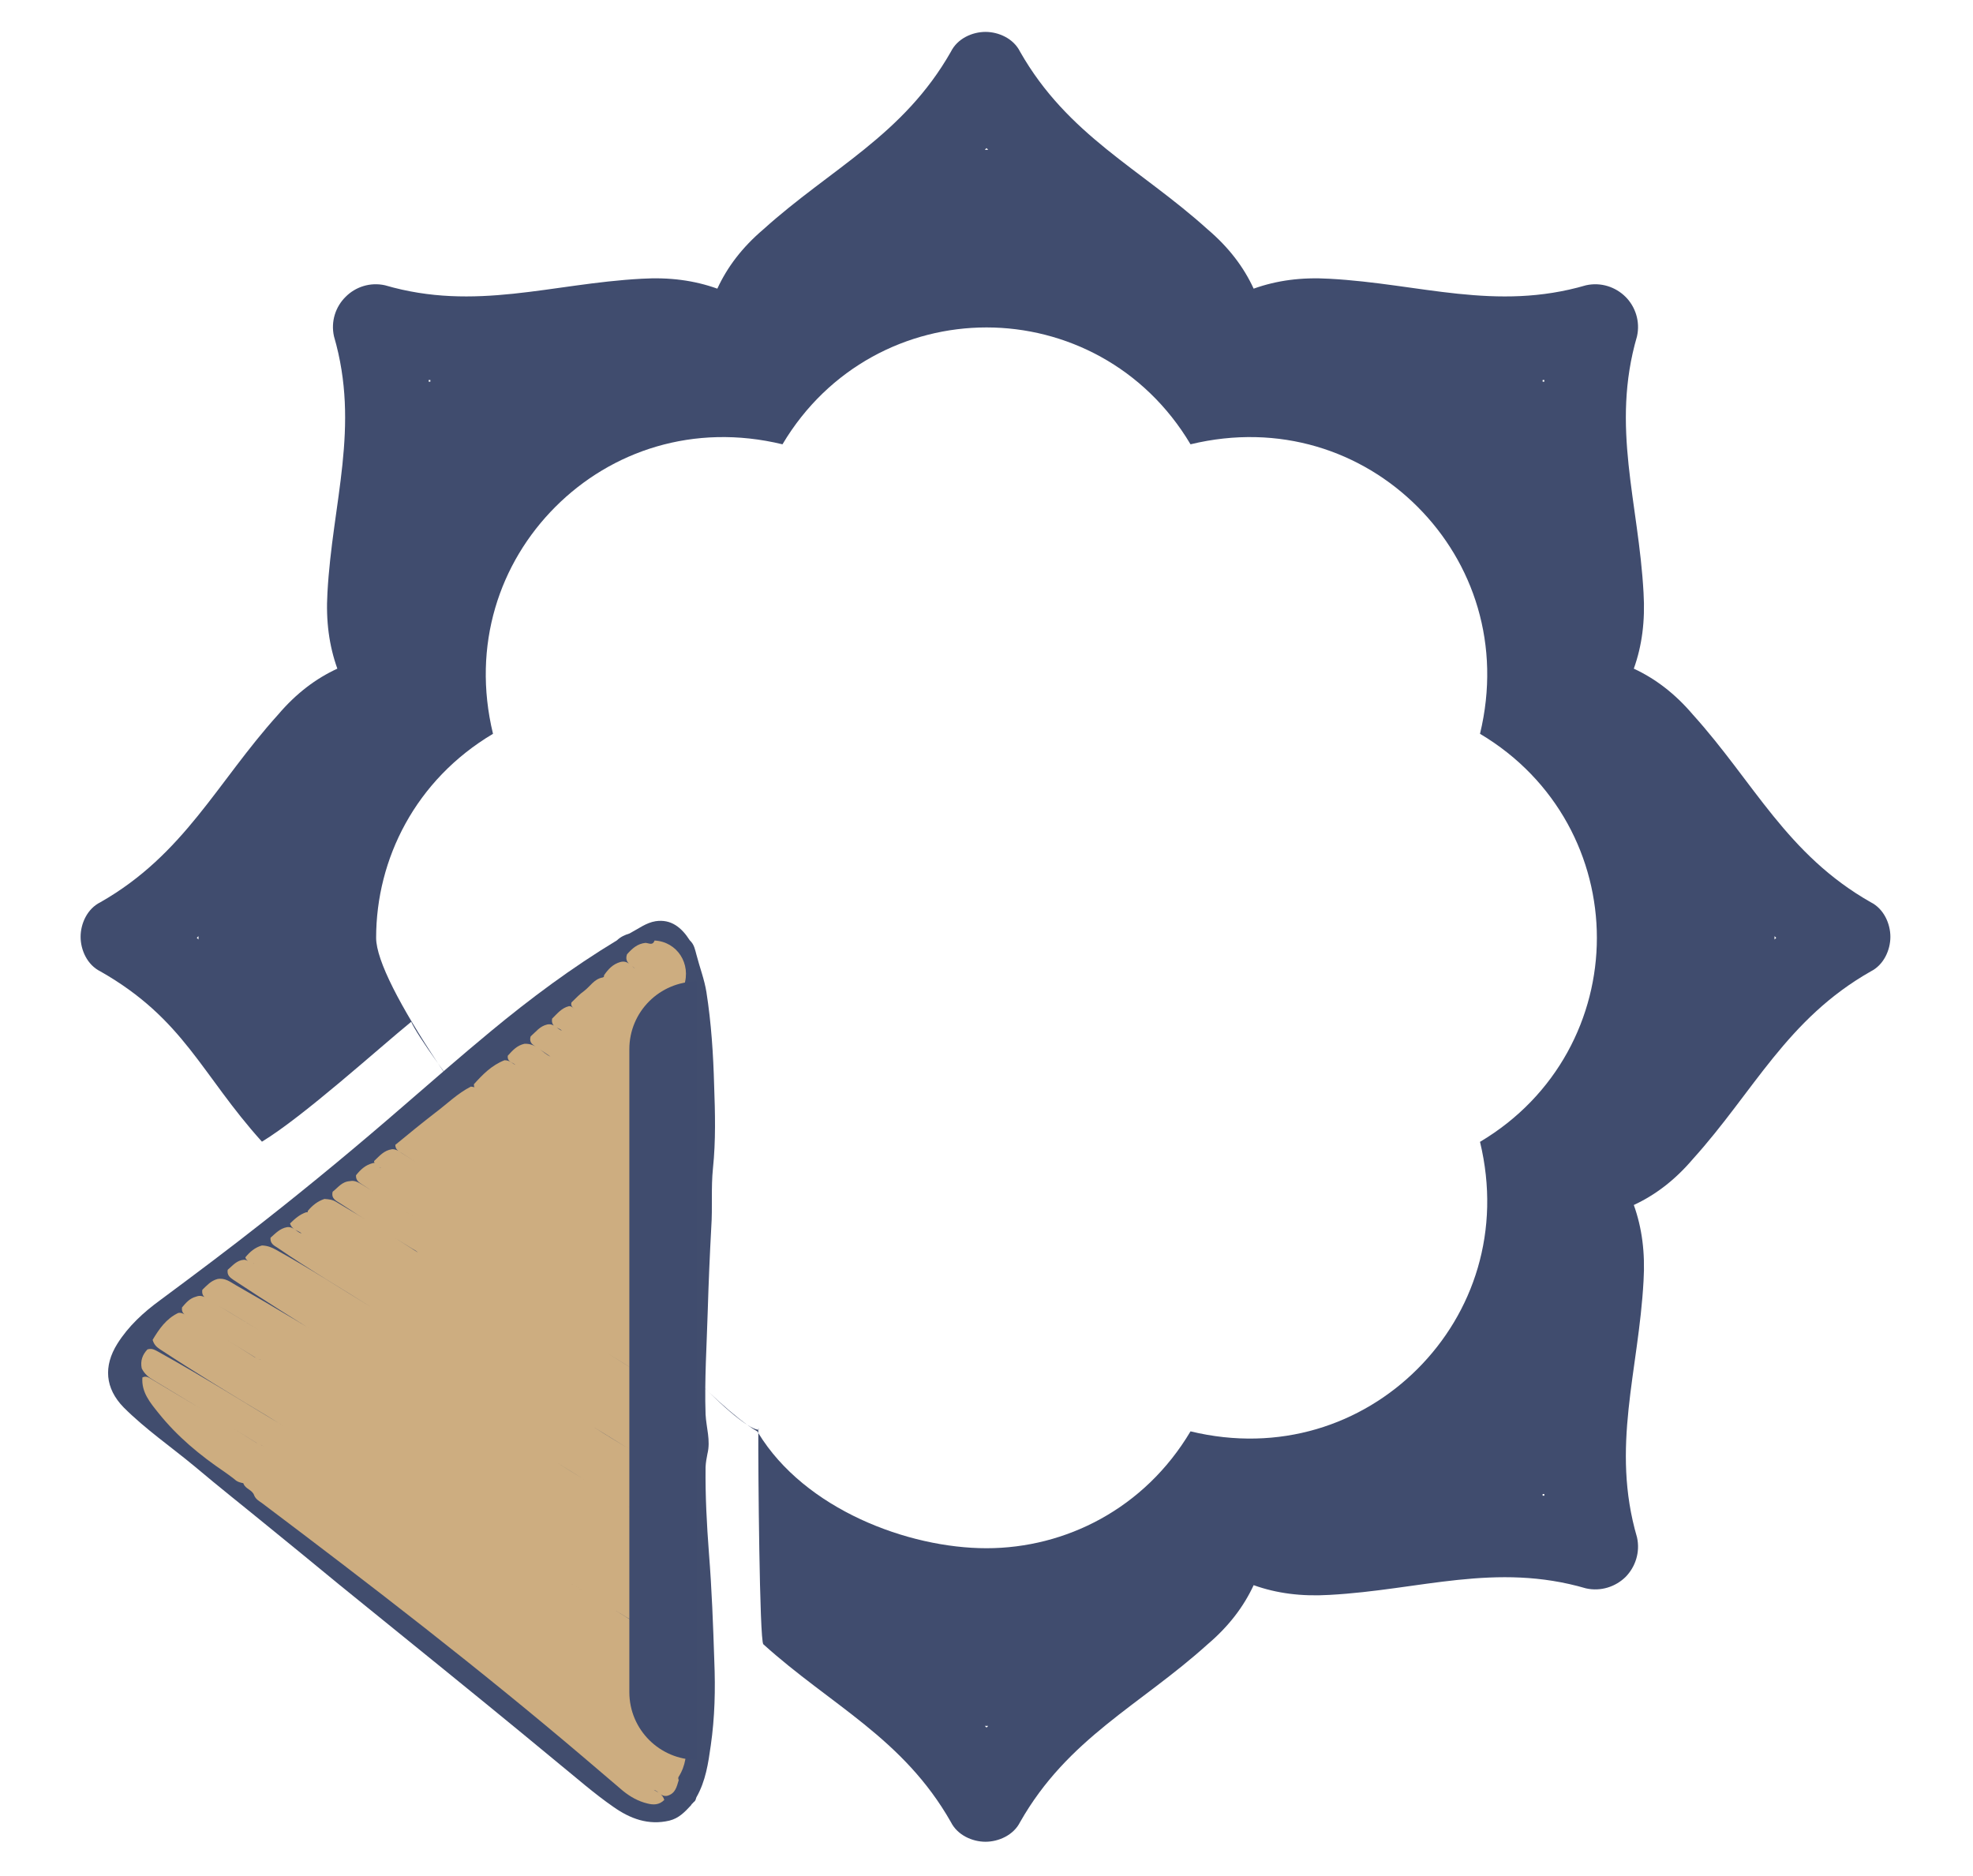 <svg height="1117" viewBox="0 0 1175 1117" width="1175" xmlns="http://www.w3.org/2000/svg" xmlns:xlink="http://www.w3.org/1999/xlink"><clipPath id="a"><path d="m29 0h1117v1117h-1117z"/></clipPath><g clip-path="url(#a)"><path d="m607.5 30.8c28.4 49.9 71.5 69.5 111.7 105.8 12.7 10.8 21.5 22.5 27.4 35.3 13.7-4.9 28.4-6.9 45.1-5.9 53.9 2.9 99 19.6 152.8 3.9 8.9-2 17.7 1 23.6 6.9 5.8 5.8 8.8 14.6 6.8 23.5-15.7 53.9 1 98.9 3.9 152.8 1 16.7-.9 31.4-5.8 45.1 12.7 5.9 24.4 14.7 35.2 27.4 36.3 40.2 55.9 83.3 105.9 111.7 7.8 3.9 11.7 12.8 11.7 20.6s-3.9 16.7-11.7 20.6c-50 28.4-69.6 71.5-105.9 111.7-10.8 12.7-22.5 21.5-35.2 27.4 4.9 13.7 6.8 28.4 5.8 45.1-2.9 53.9-19.6 99-3.9 152.8 2 8.9-1 17.7-6.8 23.6-5.9 5.8-14.7 8.8-23.6 6.8-53.8-15.7-98.9 1-152.8 3.9-16.7 1-31.4-.9-45.1-5.8-5.9 12.7-14.7 24.4-27.4 35.2-40.2 36.3-83.3 55.9-111.7 105.9-3.9 7.8-12.8 11.7-20.6 11.7s-16.7-3.9-20.6-11.7c-28.4-50-71.5-69.6-111.7-105.9-2.3-1.9-3.1-106.3-3-125.8 27.7 45.4 89.2 68.6 135.9 68.6 47 0 94.1-23.5 121.5-69.6 52.9 12.8 101.9-3.9 135.2-37.2s50-82.3 37.2-135.2c46.1-27.4 69.6-74.5 69.6-121.5s-23.5-94.1-69.6-121.5c12.8-52.9-3.9-101.9-37.2-135.2s-82.3-50-135.2-37.2c-27.4-46.1-74.5-69.6-121.5-69.6s-94.1 23.5-121.5 69.6c-52.9-12.8-101.9 3.9-135.2 37.2s-50 82.3-37.2 135.2c-46.1 27.4-69.6 74.5-69.6 121.5 0 13.6 14.7 41.3 36.8 74.7-8.6-12.1-14.3-20.9-15.9-24.7-19.5 15.9-64.2 56.4-88.9 71.4-36.2-40.1-46.3-73-96.2-101.4-7.9-3.9-11.8-12.8-11.8-20.6s3.9-16.7 11.8-20.6c49.9-28.4 69.5-71.5 105.8-111.7 10.8-12.7 22.5-21.5 35.3-27.4-4.9-13.7-6.9-28.4-5.9-45.1 2.9-53.9 19.6-98.9 3.9-152.8-2-8.9 1-17.7 6.9-23.5 5.8-5.9 14.6-8.9 23.5-6.9 53.9 15.7 98.9-1 152.8-3.9 16.7-1 31.4 1 45.1 5.9 5.9-12.8 14.7-24.5 27.4-35.3 40.2-36.3 83.3-55.9 111.7-105.8 3.9-7.9 12.8-11.8 20.6-11.8s16.7 3.9 20.6 11.8zm-155.9 822.6q-.2-.5-.5-.9-2.8-1.6-6.1-4 4 2.6 6.6 3 0 .7 0 1.9zm.2-1.9q-.1 0-.2 0c.1-1.6.1-1.7.2 0zm-6.8-3c-5.8-3.7-13.7-10.5-23-19.6 8.8 8.3 16.6 15 23 19.6zm-184.2-215.3c34.5 48.5 115.1 150.3 161.2 195.7-45.6-43.3-117.7-130.3-161.2-195.7zm327.7-544q0 0-1-1-1 1-1 1 0 0 1 0 1 0 1 0zm331.2 138.1q0-1 0-1 0 0-1 0 0 0 0 1 1 0 1 0zm137.1 332.2q0 0 1-1-1-1-1-1 0 0 0 1 0 1 0 1zm-138.1 331.2q1 0 1 0 0 0 0-1 0 0-1 0 0 1 0 1zm-332.2 137.1q0 0 1 1 1-1 1-1 0 0-1 0-1 0-1 0zm-330.2-138.1q0 1 0 1-1 0-1 0 0 0 0-1 0 0 1 0zm-138.1-332.2q0 0-1 1 1 1 1 1 0 0 0-1 0-1 0-1zm138.1-331.2q-1 0-1 0 0 0 0 1 0 0 1 0 0-1 0-1z" fill="#404c6e" fill-rule="evenodd"/></g><path d="m410.8 560c-4.9-7.7-11.2-12.8-20.4-11.4-5.6.9-10.2 4.5-15.5 7.3-2.9.9-5.3 2-7.5 4.1-26.8 16.2-51.5 34.6-75.3 54.3-17.5 14.5-34.6 29.4-51.7 44.2-27.2 23.6-54.8 46.5-83.2 68.8-20.4 16.1-41.1 31.6-62 47.1-9.7 7.1-18.7 15.3-25.3 25.8-8.4 13.4-7.3 26.6 3.7 37.9 13.1 13.1 28.4 23.6 42.6 35.4 14.2 12 28.8 23.5 43.2 35.3 14.2 11.5 28.3 23.1 42.4 34.7q18.9 15.4 38 30.8c16.5 13.4 33 26.7 49.5 40.2 14.3 11.6 28.5 23.4 42.7 35.1 11.1 9 21.8 18.5 33.4 26.5 9.8 6.9 20.7 11.1 33.3 8.1 5.6-1.4 9.1-5.1 12.9-9.2.3-.7.7-.9 1.1-1.3.2-.2.1-.2.1-.2.2-.2.4-.4 1-.9.2-.2.1-.2.1-.2.4-.4.5-1.2.8-2 5.6-9.8 7.1-20.4 8.6-31 2.4-16.6 2.8-33.4 2.1-50.2-.7-21.5-1.5-42.9-3.2-64.3-1.3-17.1-2.2-34.1-2-51.2.1-2.7.6-5.3 1.1-7.9 2-8-.7-15.6-1.1-23.5-.7-20.6.7-41.3 1.3-62 .5-16.5 1.2-33.1 2.1-49.6.8-11.7-.2-23.4 1-35 1.7-16.3 1.3-32.8.7-49.2-.5-18.6-1.7-37.2-4.6-55.7-1.2-7.5-3.9-14.4-5.9-22.1-.9-3.2-1.3-6.2-4-8.7z" fill="#414d6e"/><path d="m170.9 730.8c-4.3.8-6.8 3.7-9.8 6.3-.3 3.4 2 4.6 4.1 5.9 19.3 13.3 39.6 25.1 55.5 35.2-16.1-9.8-35.9-22.6-56.4-34-2.5-1.4-5.1-2.4-8.3-2.5-4.2 1.2-7.2 3.8-9.9 7.1.4 1.3 1.1 1.7 1.9 2.5 1 .9 2 .6 3 1 .6.5 1 .8 1.3 1.2-.3-.4-.5-.6-1.1-1-.9-.7-1.9-.4-2.9-1-.9-.8-1.6-1.2-2.9-1.3-4.5.3-6.8 3.5-9.8 6-.5 3.2 1.4 4.6 3.3 5.9 19.1 12.6 38.5 25 58.1 36.8q7.4 4.5 14.7 9.1c-23.5-14.7-47.2-29-71.3-42.7-3.3-1.9-6.4-4.5-11-3.6-3.9 1.1-6.2 3.8-8.9 6.4-.7 4.5 2.9 5.3 5.2 6.7 13.8 8.4 27.8 16.9 41.6 25.3 3.5 2 6.9 4.3 10.4 6.3-18.2-11.2-36.6-22-54.7-33.3-2-1.2-3.8-1.9-6.3-.9-3.8 1-6 3.7-8.3 6.4-.5 3.6 1.9 4.4 3.8 5.6 13.1 7.8 26.4 15.7 39.7 24.1.9 1.1 1.9 1.1 3.1 1.3.7.4 1.1.8 1.4 1.1-.3-.3-.5-.5-1-.9-1.2-.5-2.1-.2-3.2-1.2-13.8-8.9-27.6-17-41.4-25.3-1.3-.8-2.7-1.8-4.7-1.4-7.2 3.5-11.3 9.5-15.2 16 .7 2.6 2.2 4.2 4.2 5.5 20.8 13.7 42.1 26.7 63.5 39.5 5.2 3.2 10.4 6.5 14.2 8.7-25.2-15.1-51.5-31.6-78.7-46.7-2-1.1-3.7-2.1-6.3-1.3-3 3.2-4.3 6.8-3.4 11.3 1.7 3.4 4.2 5.4 7.2 7.1 20.3 12.3 40.8 24.5 61.3 37.3 1 1.1 1.9 1.1 3.1 1.3.8.4 1.2.8 1.5 1.2-.3-.4-.5-.6-1.1-1-1.1-.5-2.1-.2-3.1-1.2-21.1-13.3-42.2-25.8-63.3-38.4-1.5-.9-3-2-5.2-.9-.7 8.8 4.7 15.1 9.6 21.2 11.1 13.9 24.6 25.1 39.4 35.1 1.8 1.3 3.7 2.6 5.7 4.2 1.4 1.4 2.8 1.9 4.6 2.3.3.1.6.1.6.1s.3.2.3.3c1.1 3.3 5.3 3.6 6.4 7.1 1 2.3 2.9 3.3 4.6 4.5 65.2 49.1 129.8 98.9 192 151.8 7.6 6.5 15.3 13.1 23 19.6 4.3 3.5 9.1 6.2 14.5 7.5 3.5.9 7 1 10.1-2.1-1-3.6-4.1-4.6-6.2-6 2.7.6 4.2 4.4 8.1 3.5 4.8-1.4 5.5-5.4 6.7-9.3-.3-.8-.4-1.2-.1-1.9 4.3-6.7 4.9-13.8 4.6-21.5-1.7-4.6-5.9-5.4-9.1-7.4-10.2-6.4-20.6-12.6-28.6-17.4 8.9 5.6 20.3 12.1 31.5 19.2 1.6.9 3.3 2.2 5.7 1.4 4.2-4.9 1.4-10.6 2.5-15.7.4-2.3 0-4.8 0-7.6-1.4-5.1-5.2-7-8.8-9.2-19.4-11.7-38.7-23.3-54.7-32.9 16.8 10.2 37.1 22.3 57.3 34.6 1.6 1 3.4 2 5.7.8.4-4.2.5-8.1.4-12.5-2.2-4-5.2-6.4-8.7-8.7-24.5-16-49.8-30.8-74.7-46.2 24.6 15 48.9 30.2 74 44.3 2.4 1.3 4.6 3.5 8.1 2 1.6-8.3.5-16.1-.6-24.4-1.2-2.7-2.8-4-4.9-5.2-7.6-4.5-15.1-8.8-22.5-13.6 6.8 4.4 13.9 8.4 20.8 12.5 1.8 1.1 3.4 2.8 6 1.8.8-4.2.9-8.3-.4-12.6-1.4-3.1-3.3-4.9-5.8-6.4-10.8-6.6-21.6-13.1-28.6-17.4 6.7 4.1 17.2 10.5 27.7 16.9 1.7 1 3.4 2.7 6.2 1.5.7-4.6.9-9-.7-13.6-1.5-3.6-4-5.4-6.7-7.2-22.3-15.2-45.9-28.6-68.6-43 22.7 14.1 45.4 28.3 68.5 41.5 1.8 1.1 3.7 2.3 6.3 1.1 2-4.1.6-8.2.4-12.6-.4-1-.6-1.5-.2-2.3.3-4.1 1.7-8.2.3-12.5-.6-3.4-2.9-4.7-5.2-6.2-16.5-11.1-33.9-20.9-47.5-29.7 12 7.4 27.1 16.9 42.5 25.9 3.2 1.8 6.2 4.8 10.9 3.6 2-4.2 1.6-8.4.3-12.9-2.2-2.9-5.3-4.2-8.2-6.4-1-1-1.9-.8-3-1.1-.7-.5-1-.8-1.4-1.2.3.2.6.6 1.1 1 1.1.5 2 .2 3.1 1.1 2.6 1.7 4.7 3.9 8 4.4.6-.4 1-.7 1-.9 0-8.4.9-16.8-.5-25.7-1.4-3.9-4-6-7.1-7.9-12.9-8-25.9-15.9-38.6-24q19.6 12.4 39.5 24.5c1.6 1 3.2 2.1 5.7 1.1 2-4.6 1.9-9 .2-13.7-1.2-2.8-2.7-4.6-4.9-5.9-8.3-4.7-16.1-10.1-24.2-14.9 7.8 4.6 15.5 9.8 23.3 14.5 1.6.8 3.2 2.3 5.7.9 2-4.2 1.6-8.2.4-12.7-.4-.8-.5-1.2-.2-1.6 1.6-4.4 1.5-8.6.2-13.3-1.7-3.9-5.2-5.2-8.1-7.1-3.7-2.5-7.6-4.5-11.1-7 4.7 3.2 9.6 6.2 14.6 9.1 1.3.7 2.3 1.7 4.2.8 1.5-1.1 1.2-2.4 1.2-3.5-.1-14.5-.3-28.9-.3-43.3 0-4.5 1.1-9-.5-13.9-.3-.6-.4-.7-.3-1.6 2-9 1.5-17.2.2-26-1.2-3.1-3.9-4-6.2-5.5 1.8.9 3.2 2.7 5.9 2.2 2-4.5 1.6-8.9.4-13.7-1.4-5.1-5.9-6.3-9-8.9-1.7-1.3-3.8-2-5.2-3.5 2.8 2 5.8 3.9 8.6 5.8 1.4 1 2.8 2.2 5.2 1.2 2.1-4.9 1.6-9.5.3-14.8-1.3-1.7-2-3.3-3.2-4 .5.4 1.3 1.1 2.8.7 1.4-1 1.3-2.3 1.3-3.5q0-27.3 0-54.6c0-.9-.5-2-.9-3.4-.7-1.2-1-2-.2-3.2 4.5-13.1-4-26.3-17.5-27-1.1 3.2-3.4 1.5-5.4 1.4-4.8.5-7.9 3.3-11 6.8-1.7 5 2.4 6.2 4.9 8.6.2.1.5.4.3.2-2.9-1.8-4.7-5.4-9.2-4.2-4.5 1.3-7.2 4.3-9.7 7.9.1.8-.1 1.1-.8 1.3-5.1.9-7.4 5.3-11 8-2.7 1.9-5 4.4-7.6 6.9-.4 1.7.3 2.6 1.4 3.6.2.1.5.5.3.3-.9-.8-1.6-1.8-3.2-1.7-4.4 1.1-6.9 4.4-10 7.4-.9 5.3 4 5.1 5.8 7.2-2.7-.9-4.6-4.5-8.7-3.7-4.4 1-6.7 4.3-9.9 7.1-.8 2.8.3 4.4 2.3 5.6 3.5 2.2 6.9 4.7 9.5 6.4-4.6-1.9-8.3-8-15.5-7.6-4.5 1-7.1 4-9.9 7.1-.5 4 3.3 3.9 4.5 5.5-1.8-1-3.6-2.9-6.5-2.8-7.6 3-12.9 8.4-18.2 14.3 0 .9.1 1.4.4 1.8-.6-.2-1.3-.3-2.2-.4-8 4.1-14.2 10.3-21 15.4-8 6.2-15.9 12.6-24 19.3.1 3 2.1 3.8 3.9 4.9 5.1 3.2 10 6.5 15.2 9.5-5.5-3.2-10.9-6.8-16.4-10.2-1.4-1-2.7-1.7-4.7-1.6-4.8.7-7.4 4-10.6 7-.1.8.1 1.2.8 1.7.8.6 1.3 1.2 1.9 1.8 1.1.8 2.2.7 2.9 1.3-.5-.4-1.2-.6-2.2-.8-1-.8-1.6-1.5-2.5-2.3-.6-.5-1-.7-1.8-.4-4.3 1.1-7.2 3.8-9.9 7.2-.2 3.4 2.2 4.5 4.2 5.8 11.2 7.5 22.9 14.2 34.2 21.4-11.4-7.2-23-14.1-34.4-21.4-2.3-1.3-4.5-3-7.7-2.3-4.7.3-7 3.8-10.2 6.3-1 4 1.9 5.3 4.3 6.8 13.9 9.2 28.3 17.8 42.6 26.8 1.4.8 2.7 1.5 3.9 2.6-16.1-10.3-32.3-20.5-48.8-30.2-2.1-1.3-4.2-1.5-6.9-1.7-4.2 1.4-7.2 3.9-9.9 7.1 0 .9-.2 1-.9.8-3.9 1.3-6.7 3.8-9.7 6.7 1.2 3.9 4.9 4.2 6.9 5.9-2.8-.5-4.7-4.2-8.7-3.7z" fill="#cdad80"/><path d="m415.1 584.5c-22.2 0-40.3 18-40.3 40.3v382.9c0 22.3 18.1 40.3 40.3 40.3z" fill="#404c6e"/></svg>